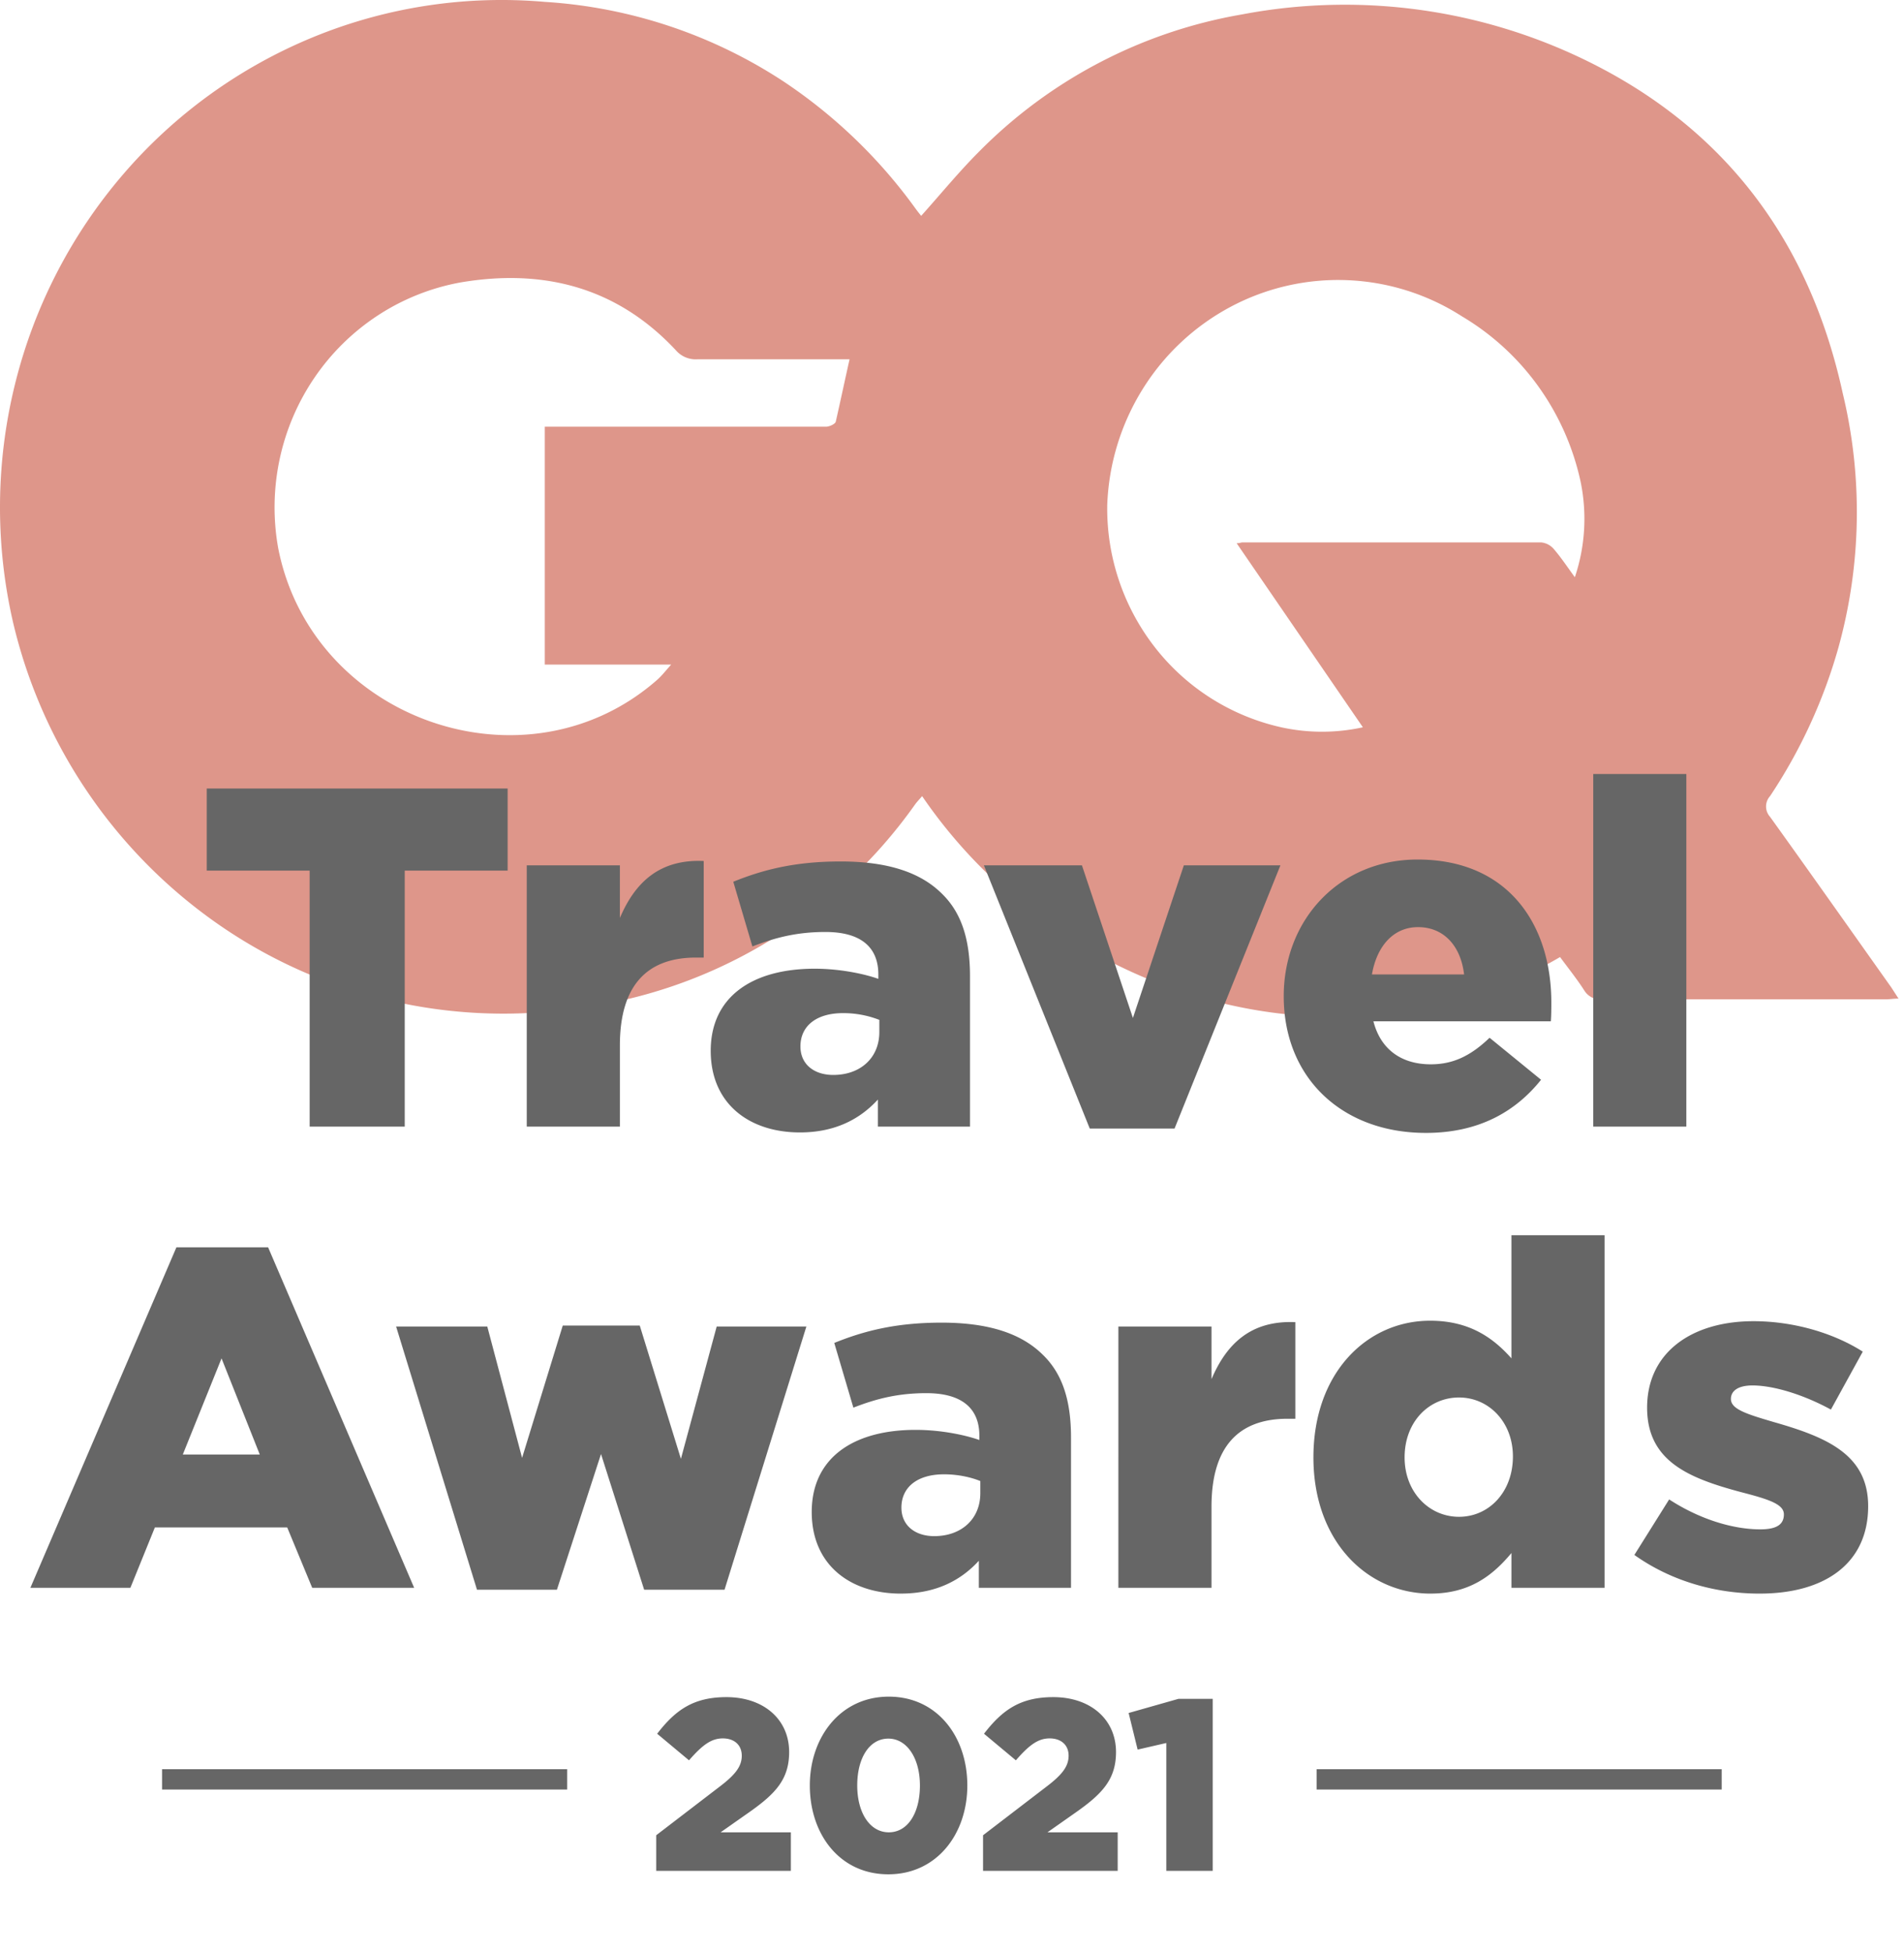 <svg width="79" height="81" viewBox="0 0 79 81" fill="none" xmlns="http://www.w3.org/2000/svg"><path d="M64.728 39.71c-8.752 5.131-20.533 2.015-26.468-6.678-.095.115-.195.216-.277.324a20.477 20.477 0 01-6.265 5.8 20.23 20.23 0 01-8.057 2.715 20.732 20.732 0 01-14.62-3.532A21.163 21.163 0 01.537 25.802a21.284 21.284 0 01.077-9.827 21.134 21.134 0 014.478-8.721 20.817 20.817 0 017.905-5.714A20.595 20.595 0 0122.605.078 20.35 20.35 0 0132.5 3.373a21.312 21.312 0 015.438 5.214c.094.134.195.26.283.369.817-.91 1.578-1.844 2.427-2.69A20.116 20.116 0 0151.525.6a22.826 22.826 0 0115.183 2.372c5.294 2.887 8.463 7.44 9.752 13.354a21.046 21.046 0 01-.183 10.55 21.777 21.777 0 01-2.835 6.156.64.64 0 000 .859c1.69 2.352 3.357 4.718 5.03 7.077l.301.465c-.214 0-.37.031-.522.031H66.47a.778.778 0 01-.735-.368c-.302-.471-.654-.91-1.006-1.387zM35.26 14.907h-6.319a1.083 1.083 0 01-.899-.375c-2.458-2.633-5.526-3.396-8.953-2.81a9.314 9.314 0 00-3.402 1.359 9.424 9.424 0 00-2.628 2.573 9.54 9.54 0 00-1.455 3.395 9.591 9.591 0 00-.06 3.7c1.403 7.147 10.286 10.231 15.719 5.462.176-.153.326-.344.584-.636h-5.243v-9.87h11.663c.145 0 .377-.108.409-.203.195-.859.377-1.717.578-2.614l.007.02zm16.05 7.631c.139 0 .183-.032.233-.032h12.41c.2.021.385.12.516.274.308.356.566.75.874 1.17a7.604 7.604 0 00.239-3.962 10.629 10.629 0 00-1.751-3.952 10.493 10.493 0 00-3.172-2.91 9.498 9.498 0 00-9.6-.395 9.631 9.631 0 00-3.65 3.417 9.778 9.778 0 00-1.468 4.807 9.367 9.367 0 001.984 5.911 9.179 9.179 0 005.234 3.31 7.894 7.894 0 003.389 0l-5.238-7.638z" fill="#DE968A"/><path d="M12.848 46.745h3.945V36.124h4.27v-3.407H8.578v3.407h4.27v10.621zm9.008 0h3.864v-3.367c0-2.505 1.14-3.647 3.152-3.647h.326v-4.008c-1.83-.08-2.847.882-3.478 2.365v-2.185h-3.864v10.842zm11.334.241c1.444 0 2.482-.541 3.234-1.363v1.122h3.823v-6.232c0-1.523-.346-2.645-1.18-3.447-.874-.862-2.216-1.323-4.189-1.323-1.89 0-3.213.34-4.453.842l.793 2.685c.976-.38 1.87-.601 3.03-.601 1.485 0 2.196.641 2.196 1.764v.18c-.63-.22-1.627-.42-2.643-.42-2.583 0-4.312 1.162-4.312 3.406 0 2.205 1.607 3.387 3.701 3.387zm1.383-2.385c-.793 0-1.362-.44-1.362-1.182 0-.842.65-1.383 1.77-1.383a4.1 4.1 0 011.504.28v.502c0 1.082-.793 1.783-1.912 1.783zm10.643 2.224h3.518l4.393-10.922H49.12l-2.114 6.333-2.115-6.333h-4.068l4.393 10.922zm13.945.181c2.197 0 3.722-.882 4.78-2.205l-2.136-1.743c-.793.761-1.525 1.102-2.44 1.102-1.2 0-2.075-.601-2.38-1.784h7.362c.02-.26.02-.54.02-.781 0-3.187-1.749-5.932-5.552-5.932-3.253 0-5.551 2.505-5.551 5.671 0 3.407 2.44 5.672 5.897 5.672zm-2.237-6.574c.204-1.182.895-1.964 1.912-1.964 1.057 0 1.77.762 1.912 1.964h-3.824zm9.182 6.313h3.863v-14.63h-3.863v14.63zM1.26 65.88h4.15l1.016-2.505h5.491l1.037 2.505h4.23l-6.06-14.128H7.32L1.261 65.88zm6.325-5.531l1.607-3.988 1.586 3.988H7.585zm12.207 5.611h3.315l1.83-5.631 1.79 5.631h3.335l3.396-10.922h-3.721l-1.485 5.491-1.708-5.531H23.35l-1.688 5.491-1.444-5.45h-3.783l3.356 10.921zm17.588.16c1.445 0 2.482-.54 3.234-1.362v1.122h3.824v-6.232c0-1.524-.346-2.646-1.18-3.447-.874-.862-2.217-1.323-4.19-1.323-1.89 0-3.212.34-4.453.842l.793 2.685c.976-.38 1.871-.601 3.03-.601 1.485 0 2.197.641 2.197 1.763v.18c-.63-.22-1.627-.42-2.644-.42-2.583 0-4.311 1.162-4.311 3.407 0 2.204 1.606 3.387 3.7 3.387zm1.384-2.384c-.793 0-1.363-.441-1.363-1.183 0-.841.651-1.382 1.77-1.382.569 0 1.118.12 1.504.28v.501c0 1.083-.793 1.784-1.911 1.784zm7.639 2.144h3.864v-3.367c0-2.505 1.14-3.647 3.152-3.647h.326v-4.008c-1.83-.08-2.847.882-3.478 2.365v-2.185h-3.864V65.88zm12.953.24c1.648 0 2.603-.781 3.356-1.683v1.443h3.864V51.25h-3.864v5.11c-.732-.82-1.708-1.562-3.376-1.562-2.603 0-4.84 2.144-4.84 5.671 0 3.507 2.257 5.652 4.86 5.652zm1.18-3.186c-1.24 0-2.257-1.022-2.257-2.465 0-1.483 1.016-2.485 2.257-2.485 1.24 0 2.237 1.022 2.237 2.445 0 1.483-.997 2.505-2.237 2.505zm12.483 3.186c2.684 0 4.494-1.242 4.494-3.627 0-2.144-1.729-2.865-3.905-3.487-1.159-.34-1.79-.54-1.79-.962 0-.34.306-.56.895-.56.875 0 2.116.38 3.254 1.001l1.322-2.404c-1.26-.802-2.928-1.263-4.535-1.263-2.542 0-4.413 1.282-4.413 3.587 0 2.225 1.729 2.926 3.905 3.507 1.159.3 1.77.501 1.77.922 0 .421-.306.621-.977.621-1.139 0-2.522-.42-3.783-1.242l-1.444 2.304c1.526 1.083 3.356 1.604 5.207 1.604zM27.227 77.625h5.587v-1.6h-2.915l1.21-.85c1.06-.75 1.634-1.347 1.634-2.48 0-1.358-1.059-2.279-2.602-2.279-1.371 0-2.118.537-2.874 1.519l1.321 1.103c.555-.638.928-.91 1.402-.91.474 0 .787.272.787.718 0 .425-.242.77-.908 1.276l-2.642 2.025v1.478zm9.631.142c2.017 0 3.278-1.681 3.278-3.686 0-2.025-1.25-3.685-3.258-3.685-2.007 0-3.277 1.68-3.277 3.685 0 2.025 1.24 3.686 3.257 3.686zm.02-1.742c-.786 0-1.31-.81-1.31-1.944 0-1.154.514-1.944 1.29-1.944.777 0 1.311.82 1.311 1.944 0 1.144-.504 1.944-1.29 1.944zm3.91 1.6h5.587v-1.6h-2.914l1.21-.85c1.059-.75 1.634-1.347 1.634-2.48 0-1.358-1.06-2.279-2.602-2.279-1.372 0-2.118.537-2.875 1.519l1.322 1.103c.554-.638.927-.91 1.401-.91s.787.272.787.718c0 .425-.242.77-.908 1.276l-2.642 2.025v1.478zm7.604 0h1.926v-7.138h-1.421l-2.068.587.373 1.519 1.19-.274v5.306z" fill="#666"/><path fill-rule="evenodd" clip-rule="evenodd" d="M23.532 74.25H6.724v-.844h16.808v.844zm47.904 0H54.628v-.844h16.808v.844z" fill="#666"/></svg>